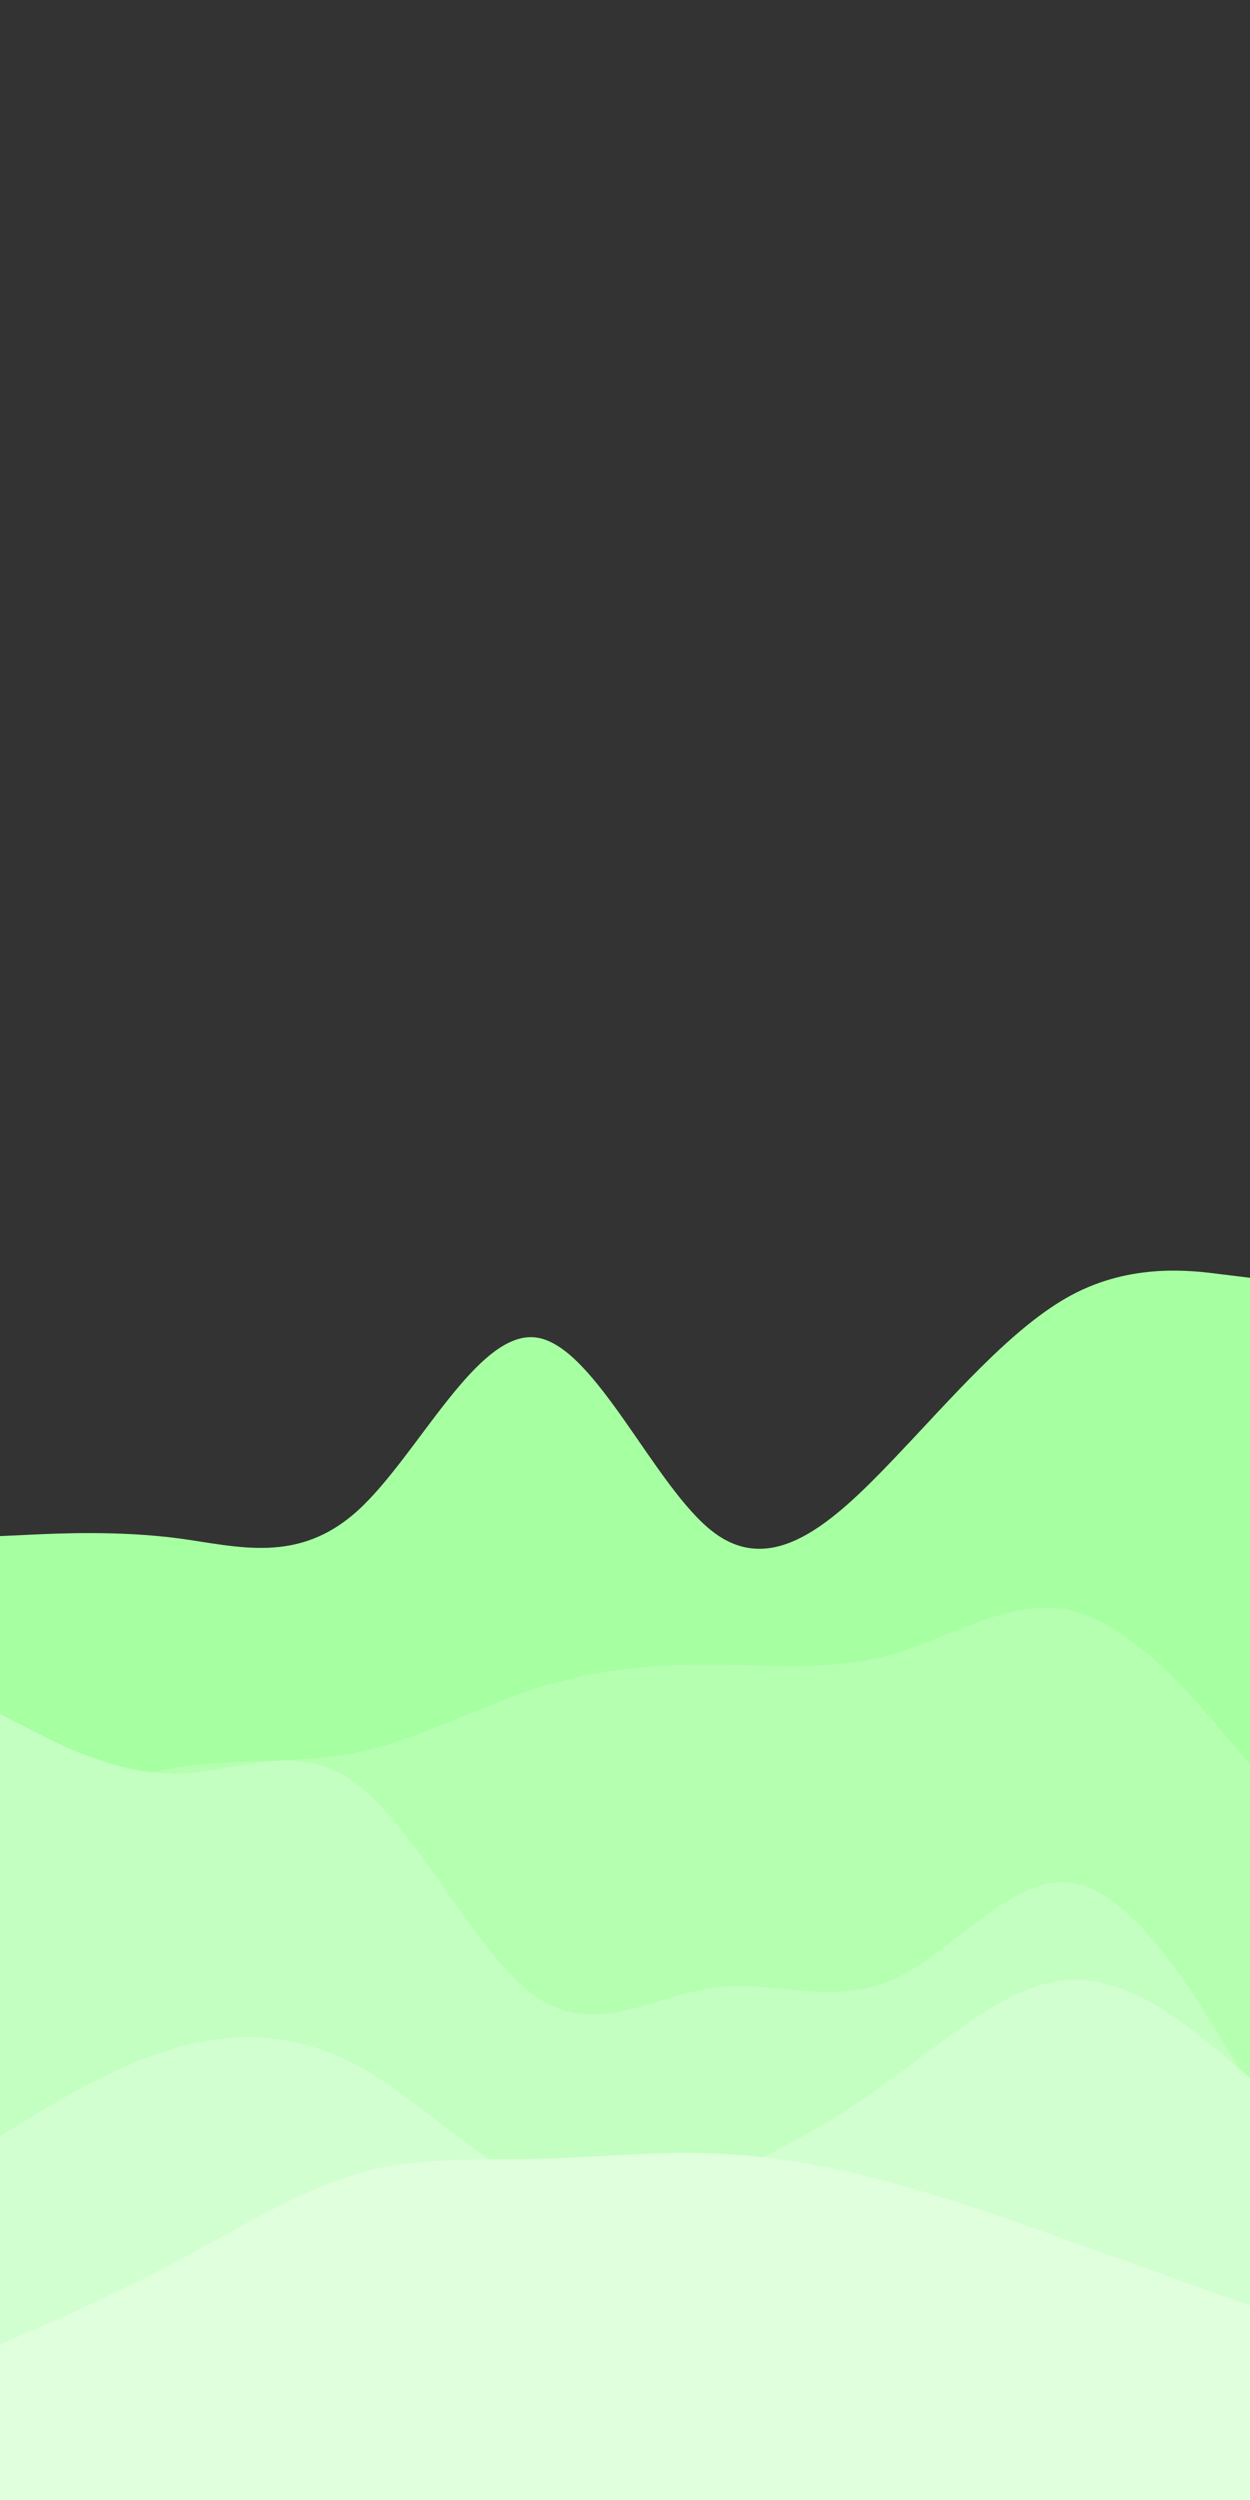 <svg id="visual" viewBox="0 0 450 900" width="450" height="900" xmlns="http://www.w3.org/2000/svg" xmlns:xlink="http://www.w3.org/1999/xlink" version="1.1">

<rect x="0" y="0" width="450" height="900" fill="#333333" stroke="none"/>

<path d="M0 553L10.7 552.5C21.3 552 42.7 551 64.2 553.8C85.7 556.7 107.3 563.3 128.8 543.8C150.3 524.3 171.7 478.7 193 481.5C214.3 484.3 235.7 535.7 257 551.7C278.3 567.7 299.7 548.3 321.2 525.8C342.7 503.3 364.3 477.7 385.8 466.2C407.3 454.7 428.7 457.3 439.3 458.7L450 460L450 901L439.3 901C428.7 901 407.3 901 385.8 901C364.3 901 342.7 901 321.2 901C299.7 901 278.3 901 257 901C235.7 901 214.3 901 193 901C171.7 901 150.3 901 128.8 901C107.3 901 85.7 901 64.2 901C42.7 901 21.3 901 10.7 901L0 901Z" fill="#a6ffa1"></path><path d="M0 659L10.7 654.2C21.3 649.3 42.7 639.7 64.2 636.2C85.7 632.7 107.3 635.3 128.8 630.8C150.3 626.3 171.7 614.7 193 607.8C214.3 601 235.7 599 257 599.2C278.3 599.3 299.7 601.7 321.2 595.5C342.7 589.3 364.3 574.7 385.8 579.8C407.3 585 428.7 610 439.3 622.5L450 635L450 901L439.3 901C428.7 901 407.3 901 385.8 901C364.3 901 342.7 901 321.2 901C299.7 901 278.3 901 257 901C235.7 901 214.3 901 193 901C171.7 901 150.3 901 128.8 901C107.3 901 85.7 901 64.2 901C42.7 901 21.3 901 10.7 901L0 901Z" fill="#b5ffb1"></path><path d="M0 617L10.7 622.5C21.3 628 42.7 639 64.2 638.5C85.7 638 107.3 626 128.8 642.5C150.3 659 171.7 704 193 718.8C214.3 733.7 235.7 718.3 257 715.5C278.3 712.7 299.7 722.3 321.2 712.8C342.7 703.3 364.3 674.7 385.8 677.8C407.3 681 428.7 716 439.3 733.5L450 751L450 901L439.3 901C428.7 901 407.3 901 385.8 901C364.3 901 342.7 901 321.2 901C299.7 901 278.3 901 257 901C235.7 901 214.3 901 193 901C171.7 901 150.3 901 128.8 901C107.3 901 85.7 901 64.2 901C42.7 901 21.3 901 10.7 901L0 901Z" fill="#c3ffc0"></path><path d="M0 769L10.7 762.5C21.3 756 42.7 743 64.2 737C85.7 731 107.3 732 128.8 743.7C150.3 755.3 171.7 777.7 193 786.8C214.3 796 235.7 792 257 784C278.3 776 299.7 764 321.2 748.3C342.7 732.7 364.3 713.3 385.8 712.7C407.3 712 428.7 730 439.3 739L450 748L450 901L439.3 901C428.7 901 407.3 901 385.8 901C364.3 901 342.7 901 321.2 901C299.7 901 278.3 901 257 901C235.7 901 214.3 901 193 901C171.7 901 150.3 901 128.8 901C107.3 901 85.7 901 64.2 901C42.7 901 21.3 901 10.7 901L0 901Z" fill="#d1ffcf"></path><path d="M0 844L10.7 839.3C21.3 834.7 42.7 825.3 64.2 813.8C85.7 802.3 107.3 788.7 128.8 782.5C150.3 776.3 171.7 777.7 193 777.2C214.3 776.7 235.7 774.3 257 775.2C278.3 776 299.7 780 321.2 785.8C342.7 791.7 364.3 799.3 385.8 807C407.3 814.7 428.7 822.3 439.3 826.2L450 830L450 901L439.3 901C428.7 901 407.3 901 385.8 901C364.3 901 342.7 901 321.2 901C299.7 901 278.3 901 257 901C235.7 901 214.3 901 193 901C171.7 901 150.3 901 128.8 901C107.3 901 85.7 901 64.2 901C42.7 901 21.3 901 10.7 901L0 901Z" fill="#dfffdd"></path></svg>
